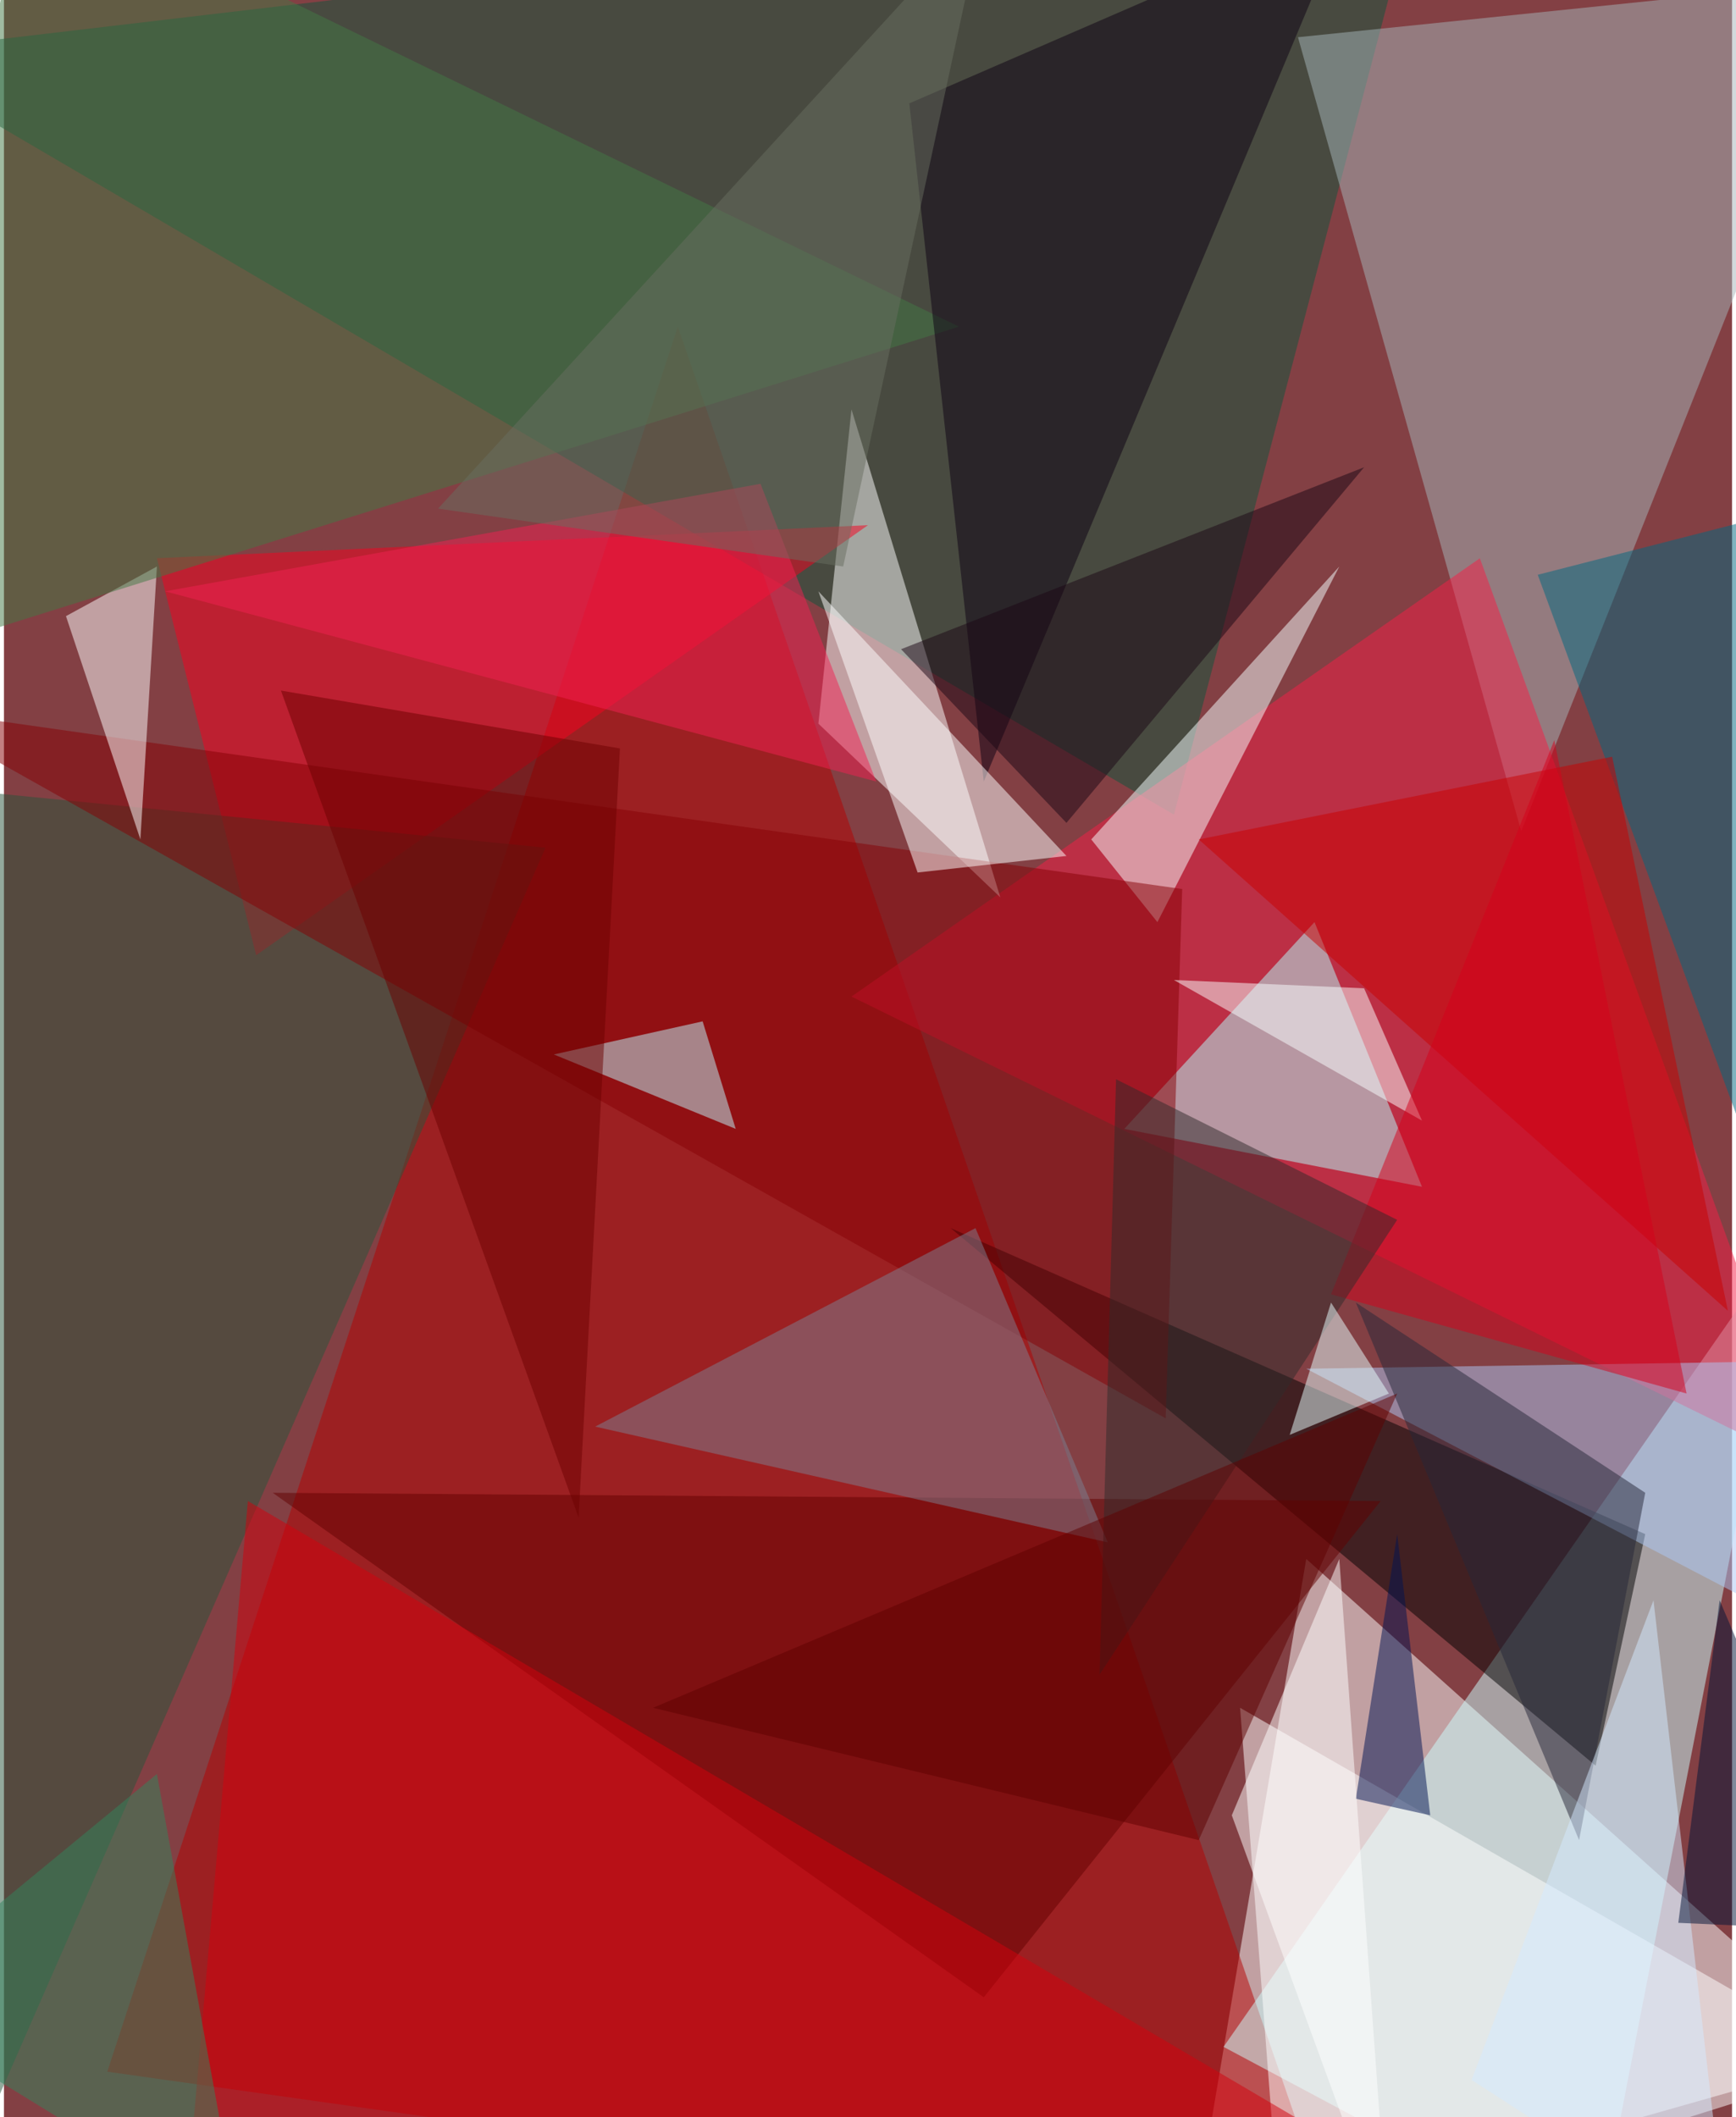 <svg xmlns="http://www.w3.org/2000/svg" width="228" height="278" viewBox="0 0 836 1024"><path fill="#834044" d="M0 0h836v1024H0z"/><g fill-opacity=".502"><path fill="#fff" d="M574 1086l324-92-268-240z"/><path fill="#b60000" d="M326 158L50 1002l596 84z"/><path fill="#cff" d="M866 594l-96 492-180-96z"/><path fill="#0e543c" d="M566 394L-62 26l748-88z"/><path fill="#a6b5b9" d="M898-10L626 18l108 384z"/><path fill="#f61f47" d="M714 270l160 440-464-228z"/><path fill="#fff" d="M394 350l88 84-72-236z"/><path d="M770 854l24-112-336-148z"/><path fill="#b1ffff" d="M542 546l144 28-52-128z"/><path fill="#f8001f" d="M418 254L74 270l48 192z"/><path fill="#f6ffff" d="M646 274L526 406l32 40z"/><path fill="#29543a" d="M-34 1086l-28-708 324 32z"/><path fill="#fff" d="M618 1086l280-88-300-172z"/><path fill="#630000" d="M474 966l192-240-536-4z"/><path fill="#860004" d="M562 686l8-256-620-88z"/><path fill="#fff" d="M66 406l8-132-44 24z"/><path fill="#427945" d="M462 158L10-62l-72 384z"/><path fill="#acc8f5" d="M898 802L630 662l260-4z"/><path fill="#00697f" d="M898 702L742 278l156-40z"/><path fill="#0c0012" d="M438 50l212-92-176 420z"/><path fill="#d3000d" d="M730 1086L118 726l-28 320z"/><path fill="#7d8091" d="M286 690l184-96 64 152z"/><path fill="#fff" d="M394 286l48 136 72-8z"/><path fill="#ca0000" d="M778 366l56 268-256-228z"/><path fill="#bef8ff" d="M354 546l-16-52-72 16z"/><path fill="#f22053" d="M366 234L78 286l344 92z"/><path fill="#32845d" d="M74 858l40 220-176-108z"/><path fill="#262639" d="M794 722l-32 168-108-260z"/><path fill="#f9ffff" d="M566 474l120 68-28-64z"/><path fill="#001253" d="M654 870l20-128 16 136z"/><path fill="#6c0000" d="M278 734l20-372-164-28z"/><path fill="#696f61" d="M406 274l68-316-264 288z"/><path fill="#fff" d="M670 1086l-76-208 52-124z"/><path fill="#d3e9ff" d="M798 774l-88 232 124 80z"/><path fill="#001336" d="M830 774l-20 156 88 4z"/><path fill="#1b0715" d="M434 314l80 84 144-172z"/><path fill="#d5001a" d="M642 626l108-268 64 316z"/><path fill="#302b2b" d="M674 590l-136-68-8 288z"/><path fill="#e8ffff" d="M670 674l-28-44-20 64z"/><path fill="#5e0000" d="M674 674L314 826l264 64z"/></g></svg>